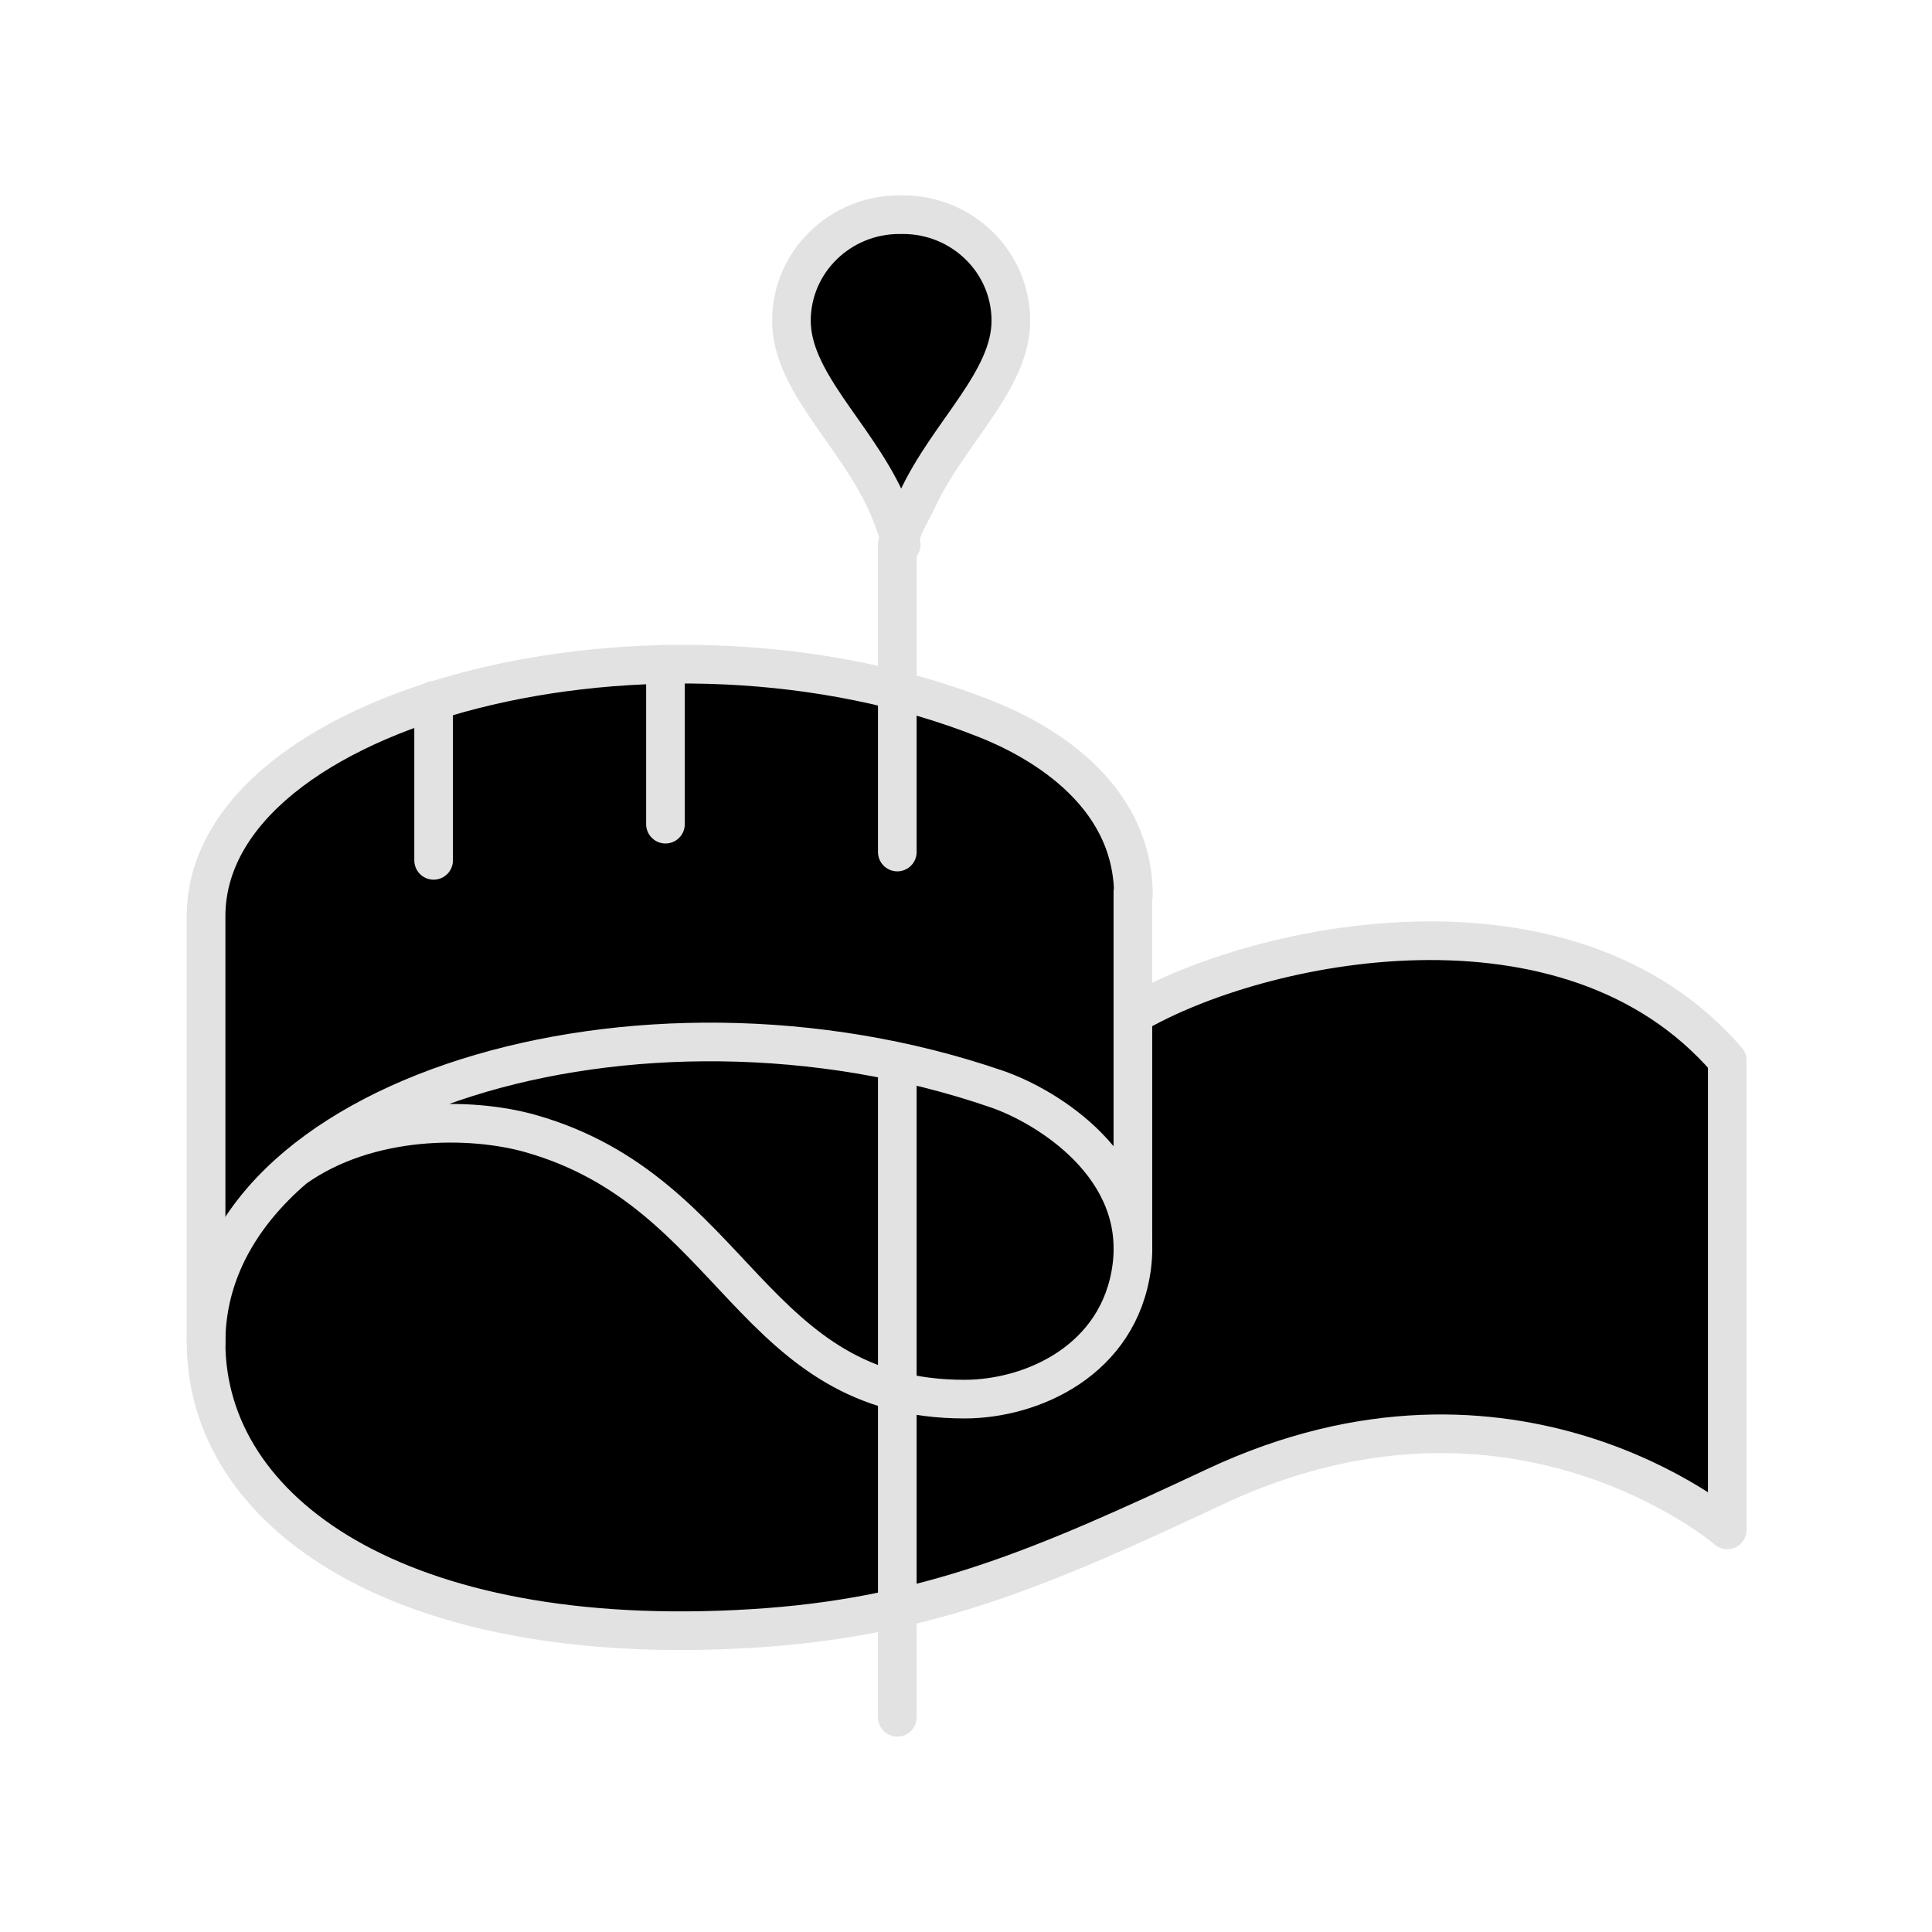 <?xml version="1.0" encoding="UTF-8"?>
<svg width="450px" height="450px" viewBox="0 0 450 450" version="1.1" xmlns="http://www.w3.org/2000/svg" xmlns:xlink="http://www.w3.org/1999/xlink">
    <!-- Generator: Sketch 41.2 (35397) - http://www.bohemiancoding.com/sketch -->
    <title>Length Selected</title>
    <desc>Created with Sketch.</desc>
    <defs></defs>
    <g id="Page-1" stroke="none" stroke-width="1" fill="none" fill-rule="evenodd">
        <g id="Length-Selected">
            <g id="Page-1" transform="translate(48, 50)">
                <path d="M161.894,76.9 C161.191,73.89 163.772,70.41 165.609,66.48 C172.881,50.753 187.506,38.69 187.446,24.614 C187.406,10.988 176.107,-0.039 162.246,0 L161.993,0 L162.246,0 L161.993,0 L161.797,0 L161.542,0 L161.797,0 L161.542,0 C147.681,-0.039 136.381,10.988 136.341,24.614 C136.284,38.69 150.906,50.753 158.2,66.48 C160.018,70.41 161.191,73.89 161.894,76.9" id="Fill-1" fill="#000000"></path>
                <g id="Group-6" transform="translate(0, 103.996)">
                    <path d="M216.127,82.249 C245.178,65.279 317.326,50.029 354.316,93.002 L354.316,94.076 L354.316,202.345 C354.316,202.345 304.697,159.589 235.07,192.257 C194.856,211.103 167.877,222.853 126.998,225.316 C44.789,230.301 0,198.142 0,158.689 L0,61.018 L0,59.414 C0,10.383 105.16,-16.969 181.699,13.51 C192.393,17.752 215.99,29.775 215.99,54.566 L215.871,53.705 L215.871,137.106" id="Fill-3" fill="#000000"></path>
                    <path d="M216.127,82.249 C245.178,65.279 317.326,50.029 354.316,93.002 L354.316,94.076 L354.316,202.345 C354.316,202.345 304.697,159.589 235.07,192.257 C194.856,211.103 167.877,222.853 126.998,225.316 C44.789,230.301 0,198.142 0,158.689 L0,61.018 L0,59.414 C0,10.383 105.16,-16.969 181.699,13.51 C192.393,17.752 215.99,29.775 215.99,54.566 L215.871,53.705 L215.871,137.106" id="Stroke-5" stroke="#E2E2E2" stroke-width="9" stroke-linecap="round" stroke-linejoin="round"></path>
                </g>
                <path d="M161,148.455 L161,111.191" id="Stroke-7" stroke="#E2E2E2" stroke-width="9" stroke-linecap="round" stroke-linejoin="round"></path>
                <path d="M107,141.963 L107,104.701" id="Stroke-9" stroke="#E2E2E2" stroke-width="9" stroke-linecap="round" stroke-linejoin="round"></path>
                <path d="M53,150.391 L53,113.127" id="Stroke-11" stroke="#E2E2E2" stroke-width="9" stroke-linecap="round" stroke-linejoin="round"></path>
                <path d="M161.894,76.9 C161.191,73.89 163.772,70.41 165.609,66.48 C172.881,50.753 187.506,38.69 187.446,24.614 C187.406,10.988 176.107,-0.039 162.246,0 L161.993,0 L162.246,0 L161.993,0 L161.797,0 L161.542,0 L161.797,0 L161.542,0 C147.681,-0.039 136.381,10.988 136.341,24.614 C136.284,38.69 150.906,50.753 158.2,66.48 C160.018,70.41 161.191,73.89 161.894,76.9 Z" id="Stroke-13" stroke="#E2E2E2" stroke-width="9" stroke-linecap="round" stroke-linejoin="round"></path>
                <path d="M161,76.9 L161,111.191" id="Stroke-15" stroke="#E2E2E2" stroke-width="9" stroke-linecap="round" stroke-linejoin="round"></path>
                <path d="M161,198.014 L161,349.996" id="Stroke-17" stroke="#E2E2E2" stroke-width="9" stroke-linecap="round" stroke-linejoin="round"></path>
                <path d="M20.488,222.197 C37.693,209.851 61.74,210.086 75.638,214.045 C123.42,227.633 126.842,275.882 176.634,275.882 C192.49,275.882 212.705,266.771 215.597,245.149 C218.707,221.728 195.951,207.73 184.24,203.683 C100.312,174.769 0,205.834 0,262.685" id="Stroke-19" stroke="#E2E2E2" stroke-width="9" stroke-linecap="round" stroke-linejoin="round"></path>
            </g>
        </g>
    </g>
</svg>